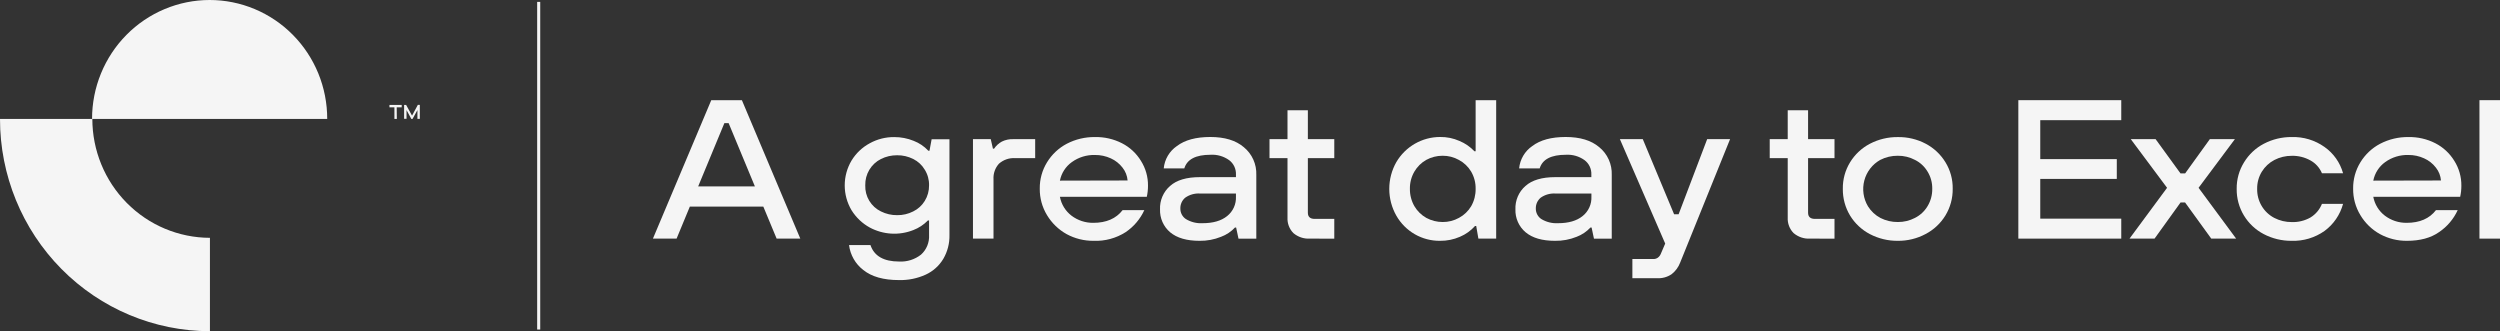 <svg width="468" height="62" viewBox="0 0 468 62" fill="none" xmlns="http://www.w3.org/2000/svg">
    <rect x="0" y="0" width="468" height="62" fill="#333333" stroke="none"/>
    <g clip-path="url(#clip0_65_114)">
        <path
            d="M39.246 0C36.353 0.002 33.489 0.58 30.817 1.7C28.145 2.82 25.718 4.46 23.674 6.527C21.63 8.594 20.009 11.047 18.904 13.747C17.799 16.446 17.231 19.339 17.233 22.26H61.254C61.258 19.339 60.693 16.445 59.589 13.745C58.485 11.045 56.864 8.591 54.821 6.524C52.777 4.457 50.349 2.816 47.677 1.697C45.004 0.577 42.14 0.001 39.246 0Z"
            fill="#F5F5F5" />
        <path
            d="M39.298 44.52C33.457 44.509 27.859 42.159 23.732 37.986C19.605 33.813 17.287 28.157 17.285 22.26H1.04644e-05C-0.008 32.791 4.128 42.894 11.498 50.346C18.868 57.799 28.867 61.991 39.298 62V44.52Z"
            fill="#F5F5F5" />
        <path
            d="M74.286 22.26H73.834V20.09H72.905V19.645H75.198V20.09H74.263L74.286 22.26Z"
            fill="#F5F5F5" />
        <path
            d="M77.135 21.646L78.218 19.633H78.59V22.254H78.143V20.605L77.226 22.266H77.003L76.103 20.605V22.237H75.65V19.644H76.028L77.135 21.646Z"
            fill="#F5F5F5" />
        <path fill-rule="evenodd" clip-rule="evenodd"
            d="M100.558 61.687V0.353H101.131V61.687H100.558Z" fill="#F5F5F5" />
        <path
            d="M149.816 44.67H145.386L142.893 38.675H129.138L126.657 44.67H122.227L133.15 18.753H138.881L149.816 44.67ZM135.603 23.052L130.697 34.897H141.317L136.4 23.052H135.603Z"
            fill="#F5F5F5" />
        <path
            d="M168.282 52.43C165.401 52.43 163.177 51.801 161.611 50.544C160.88 49.985 160.268 49.285 159.809 48.484C159.35 47.683 159.055 46.798 158.94 45.88H162.952C163.647 47.932 165.435 48.958 168.316 48.958C169.794 49.04 171.251 48.58 172.42 47.662C172.927 47.204 173.326 46.636 173.586 46.001C173.846 45.366 173.96 44.68 173.921 43.994V41.268H173.703C172.929 42.068 171.99 42.686 170.952 43.079C169.642 43.593 168.237 43.815 166.834 43.731C165.43 43.647 164.061 43.259 162.82 42.593C161.431 41.831 160.259 40.721 159.416 39.37C158.576 37.962 158.132 36.35 158.132 34.707C158.132 33.063 158.576 31.451 159.416 30.043C160.247 28.683 161.422 27.57 162.82 26.82C164.225 26.044 165.804 25.646 167.405 25.663C168.648 25.656 169.88 25.894 171.033 26.363C172.075 26.761 173.014 27.394 173.778 28.214H174.001L174.402 26.068H177.738V44.005C177.773 45.565 177.376 47.104 176.592 48.449C175.813 49.751 174.662 50.784 173.291 51.412C171.718 52.127 170.006 52.475 168.282 52.43ZM167.949 40.279C168.992 40.293 170.022 40.053 170.952 39.579C171.843 39.145 172.592 38.465 173.113 37.617C173.655 36.739 173.935 35.723 173.921 34.689C173.942 33.656 173.661 32.64 173.113 31.767C172.602 30.901 171.851 30.204 170.952 29.765C170.022 29.291 168.992 29.051 167.949 29.065C166.896 29.053 165.855 29.293 164.912 29.765C164.009 30.219 163.253 30.923 162.734 31.795C162.214 32.668 161.952 33.672 161.977 34.689C161.941 35.704 162.199 36.708 162.721 37.577C163.242 38.446 164.004 39.141 164.912 39.579C165.855 40.051 166.896 40.291 167.949 40.279Z"
            fill="#F5F5F5" />
        <path
            d="M182.14 44.67V26.05H185.469L185.876 27.827H186.094C186.47 27.27 186.973 26.814 187.561 26.496C188.211 26.18 188.927 26.027 189.647 26.05H193.785V29.603H190.049C188.94 29.529 187.848 29.902 187.011 30.639C186.653 31.032 186.378 31.493 186.201 31.997C186.025 32.5 185.951 33.034 185.985 33.567V44.67H182.14Z"
            fill="#F5F5F5" />
        <path
            d="M204.714 45.081C202.951 45.098 201.212 44.664 199.659 43.82C198.156 42.981 196.895 41.76 196.003 40.279C195.095 38.788 194.624 37.069 194.644 35.32C194.62 33.577 195.092 31.864 196.003 30.384C196.903 28.912 198.18 27.713 199.699 26.912C201.33 26.064 203.143 25.633 204.978 25.657C206.731 25.62 208.466 26.017 210.032 26.814C211.496 27.56 212.726 28.702 213.586 30.112C214.466 31.503 214.925 33.125 214.904 34.776C214.906 35.473 214.831 36.167 214.68 36.847H198.415C198.682 38.255 199.456 39.513 200.588 40.377C201.762 41.261 203.192 41.731 204.657 41.714C207.098 41.714 208.928 40.923 210.147 39.341H214.216C213.45 41.006 212.247 42.427 210.737 43.449C208.941 44.6 206.839 45.169 204.714 45.081ZM211.087 33.786C211.016 32.906 210.684 32.067 210.136 31.379C209.557 30.627 208.803 30.031 207.941 29.643C207.009 29.216 205.995 29.001 204.972 29.013C203.426 28.97 201.909 29.437 200.651 30.343C199.493 31.169 198.693 32.412 198.415 33.815L211.087 33.786Z"
            fill="#F5F5F5" />
        <path
            d="M224.555 45.081C222.163 45.081 220.331 44.55 219.059 43.489C218.439 42.966 217.945 42.307 217.615 41.562C217.286 40.817 217.129 40.006 217.156 39.19C217.123 38.367 217.274 37.547 217.597 36.791C217.921 36.035 218.409 35.362 219.025 34.822C220.266 33.711 222.135 33.157 224.63 33.161H231.369V32.675C231.392 32.153 231.286 31.633 231.062 31.162C230.838 30.69 230.503 30.282 230.086 29.973C229.072 29.25 227.845 28.897 226.607 28.972C223.848 28.972 222.213 29.824 221.701 31.529H217.85C217.928 30.692 218.189 29.882 218.614 29.159C219.039 28.436 219.618 27.816 220.308 27.346C221.798 26.212 223.887 25.645 226.572 25.645C229.258 25.645 231.346 26.279 232.837 27.548C233.603 28.171 234.214 28.967 234.621 29.871C235.028 30.776 235.219 31.763 235.181 32.756V44.676H231.845L231.404 42.593H231.186C230.465 43.368 229.574 43.962 228.584 44.328C227.304 44.846 225.934 45.102 224.555 45.081ZM225.128 41.782C227.083 41.782 228.607 41.343 229.713 40.452C230.257 40.022 230.692 39.466 230.98 38.832C231.268 38.198 231.402 37.503 231.369 36.806V36.228H224.658C223.671 36.159 222.691 36.432 221.879 37.003C221.581 37.249 221.344 37.56 221.185 37.913C221.026 38.267 220.95 38.652 220.962 39.04C220.956 39.427 221.048 39.81 221.227 40.153C221.406 40.495 221.668 40.787 221.988 41.001C222.925 41.573 224.012 41.846 225.105 41.782H225.128Z"
            fill="#F5F5F5" />
        <path
            d="M245.198 44.67C244.079 44.733 242.979 44.363 242.121 43.634C241.748 43.256 241.457 42.804 241.267 42.305C241.078 41.807 240.994 41.274 241.02 40.741V29.603H237.651V26.05H241.02V20.645H244.832V26.05H249.778V29.603H244.832V39.821C244.832 40.591 245.256 40.978 246.11 40.978H249.778V44.676L245.198 44.67Z"
            fill="#F5F5F5" />
        <path
            d="M269.562 45.081C267.909 45.098 266.282 44.671 264.847 43.844C263.412 43.018 262.221 41.821 261.395 40.376C260.528 38.849 260.071 37.12 260.071 35.36C260.071 33.599 260.528 31.87 261.395 30.343C262.237 28.913 263.433 27.729 264.864 26.906C266.296 26.082 267.914 25.648 269.562 25.644C270.821 25.623 272.071 25.877 273.224 26.391C274.275 26.827 275.224 27.481 276.009 28.312H276.238V18.753H280.084V44.67H276.754L276.347 42.303H276.129C275.345 43.181 274.378 43.873 273.298 44.328C272.119 44.841 270.846 45.098 269.562 45.081ZM270.072 41.562C271.135 41.571 272.183 41.304 273.115 40.787C274.062 40.282 274.854 39.526 275.407 38.6C275.972 37.61 276.259 36.484 276.238 35.342C276.259 34.21 275.967 33.094 275.396 32.119C274.844 31.194 274.051 30.439 273.103 29.938C272.173 29.416 271.124 29.147 270.06 29.157C268.986 29.152 267.927 29.42 266.983 29.938C266.069 30.455 265.308 31.208 264.776 32.119C264.205 33.094 263.913 34.21 263.934 35.342C263.916 36.485 264.207 37.611 264.776 38.6C265.315 39.514 266.084 40.269 267.005 40.787C267.948 41.298 269.002 41.565 270.072 41.562Z"
            fill="#F5F5F5" />
        <path
            d="M291.099 45.081C288.703 45.081 286.871 44.55 285.603 43.489C284.979 42.968 284.483 42.31 284.151 41.564C283.819 40.819 283.661 40.007 283.688 39.19C283.654 38.367 283.804 37.547 284.128 36.79C284.451 36.034 284.94 35.361 285.557 34.822C286.798 33.711 288.667 33.157 291.162 33.161H297.901V32.675C297.924 32.153 297.818 31.633 297.594 31.162C297.37 30.69 297.035 30.282 296.618 29.973C295.604 29.25 294.377 28.897 293.139 28.972C290.377 28.972 288.739 29.824 288.227 31.529H284.382C284.46 30.692 284.721 29.884 285.145 29.16C285.569 28.437 286.146 27.818 286.835 27.346C288.325 26.212 290.413 25.645 293.099 25.645C295.785 25.645 297.877 26.279 299.374 27.548C300.14 28.171 300.751 28.967 301.158 29.871C301.565 30.776 301.757 31.763 301.718 32.756V44.676H298.389L297.947 42.593H297.73C297.013 43.364 296.131 43.958 295.151 44.328C293.863 44.849 292.485 45.104 291.099 45.081ZM291.672 41.782C293.626 41.782 295.151 41.343 296.257 40.452C296.801 40.022 297.235 39.466 297.524 38.832C297.812 38.198 297.945 37.503 297.913 36.806V36.228H291.208C290.219 36.16 289.237 36.433 288.422 37.003C288.126 37.25 287.889 37.561 287.73 37.914C287.571 38.267 287.494 38.652 287.505 39.04C287.5 39.427 287.591 39.81 287.77 40.153C287.95 40.495 288.211 40.787 288.531 41.001C289.469 41.571 290.556 41.843 291.649 41.782H291.672Z"
            fill="#F5F5F5" />
        <path
            d="M319.582 26.05H323.869L314.528 49.154C314.202 50.019 313.644 50.774 312.917 51.336C312.106 51.882 311.139 52.143 310.166 52.077H305.581V48.489H309.427C309.738 48.512 310.047 48.433 310.31 48.263C310.561 48.088 310.76 47.846 310.883 47.563L311.725 45.596L303.243 26.05H307.53L313.393 40.116H314.235L319.582 26.05Z"
            fill="#F5F5F5" />
        <path
            d="M338.839 44.67C337.72 44.733 336.619 44.363 335.761 43.634C335.388 43.256 335.097 42.804 334.908 42.305C334.718 41.807 334.634 41.274 334.661 40.741V29.603H331.291V26.05H334.661V20.645H338.472V26.05H343.418V29.603H338.472V39.821C338.472 40.591 338.902 40.978 339.756 40.978H343.418V44.676L338.839 44.67Z"
            fill="#F5F5F5" />
        <path
            d="M355.27 45.081C353.448 45.099 351.649 44.666 350.032 43.819C348.509 43.021 347.23 41.821 346.329 40.347C345.422 38.842 344.953 37.11 344.977 35.348C344.949 33.599 345.419 31.878 346.329 30.389C347.23 28.916 348.51 27.716 350.032 26.918C351.649 26.072 353.448 25.641 355.27 25.662C357.083 25.63 358.876 26.055 360.485 26.9C362.007 27.699 363.286 28.898 364.187 30.372C365.102 31.859 365.574 33.58 365.546 35.331C365.57 37.093 365.099 38.827 364.187 40.33C363.287 41.804 362.007 43.004 360.485 43.802C358.88 44.661 357.087 45.1 355.27 45.081ZM355.27 41.563C356.39 41.575 357.496 41.308 358.491 40.787C359.461 40.297 360.274 39.538 360.835 38.6C361.429 37.621 361.735 36.491 361.717 35.342C361.738 34.204 361.432 33.085 360.835 32.119C360.276 31.181 359.463 30.423 358.491 29.938C357.498 29.412 356.391 29.144 355.27 29.157C354.125 29.144 352.994 29.412 351.974 29.938C351.248 30.345 350.61 30.895 350.1 31.556C349.589 32.217 349.215 32.975 349.001 33.786C348.787 34.596 348.737 35.441 348.854 36.272C348.971 37.102 349.253 37.9 349.682 38.617C350.257 39.544 351.066 40.299 352.026 40.805C353.032 41.314 354.144 41.574 355.27 41.563Z"
            fill="#F5F5F5" />
        <path
            d="M397.101 44.67H377.833V18.753H397.101V22.497H381.936V29.787H396.264V33.491H381.936V40.932H397.101V44.67Z"
            fill="#F5F5F5" />
        <path
            d="M403.331 44.67H398.643L405.675 35.157L398.883 26.05H403.531L408.185 32.455H409.062L413.681 26.05H418.369L411.572 35.157L418.604 44.67H413.95L409.044 37.9H408.202L403.331 44.67Z"
            fill="#F5F5F5" />
        <path
            d="M429 45.081C427.178 45.099 425.379 44.666 423.762 43.819C422.24 43.022 420.962 41.822 420.065 40.347C419.154 38.844 418.683 37.111 418.707 35.348C418.684 33.593 419.164 31.869 420.088 30.383C420.986 28.909 422.263 27.709 423.785 26.912C425.403 26.066 427.201 25.635 429.023 25.656C431.208 25.59 433.355 26.24 435.144 27.508C436.834 28.692 438.064 30.433 438.622 32.432H434.668C434.238 31.404 433.474 30.555 432.502 30.025C431.437 29.434 430.237 29.139 429.023 29.168C427.889 29.159 426.771 29.427 425.762 29.949C424.801 30.451 423.991 31.205 423.418 32.131C422.825 33.098 422.521 34.217 422.541 35.354C422.518 36.475 422.808 37.58 423.377 38.543C423.947 39.506 424.773 40.288 425.762 40.799C426.772 41.316 427.89 41.582 429.023 41.574C430.237 41.613 431.439 41.319 432.502 40.723C433.479 40.131 434.24 39.233 434.668 38.166H438.622C438.066 40.207 436.84 41.996 435.144 43.24C433.346 44.506 431.191 45.152 429 45.081Z"
            fill="#F5F5F5" />
        <path
            d="M450.577 45.081C448.814 45.098 447.075 44.664 445.522 43.82C444.016 42.984 442.755 41.763 441.866 40.279C440.958 38.788 440.487 37.069 440.508 35.32C440.484 33.577 440.955 31.864 441.866 30.384C442.765 28.911 444.042 27.711 445.563 26.912C447.194 26.064 449.006 25.633 450.841 25.657C452.594 25.62 454.33 26.017 455.896 26.814C457.359 27.562 458.588 28.703 459.449 30.112C460.33 31.503 460.788 33.125 460.767 34.776C460.769 35.473 460.694 36.167 460.544 36.847H444.279C444.545 38.255 445.319 39.513 446.451 40.377C447.625 41.261 449.055 41.731 450.52 41.714C452.961 41.714 454.791 40.923 456.01 39.341H460.079C459.313 41.008 458.108 42.429 456.595 43.449C455.051 44.537 453.045 45.081 450.577 45.081ZM456.95 33.786C456.879 32.906 456.548 32.067 455.999 31.379C455.42 30.625 454.663 30.028 453.798 29.643C452.868 29.216 451.857 29 450.835 29.013C449.288 28.97 447.769 29.438 446.508 30.343C445.354 31.172 444.556 32.413 444.279 33.815L456.95 33.786Z"
            fill="#F5F5F5" />
        <path d="M468 44.67H464.154V18.753H468V44.67Z" fill="#F5F5F5" />
    </g>
    <defs>
        <clipPath id="clip0_65_114">
            <rect width="468" height="62" fill="white" />
        </clipPath>
    </defs>
</svg>
